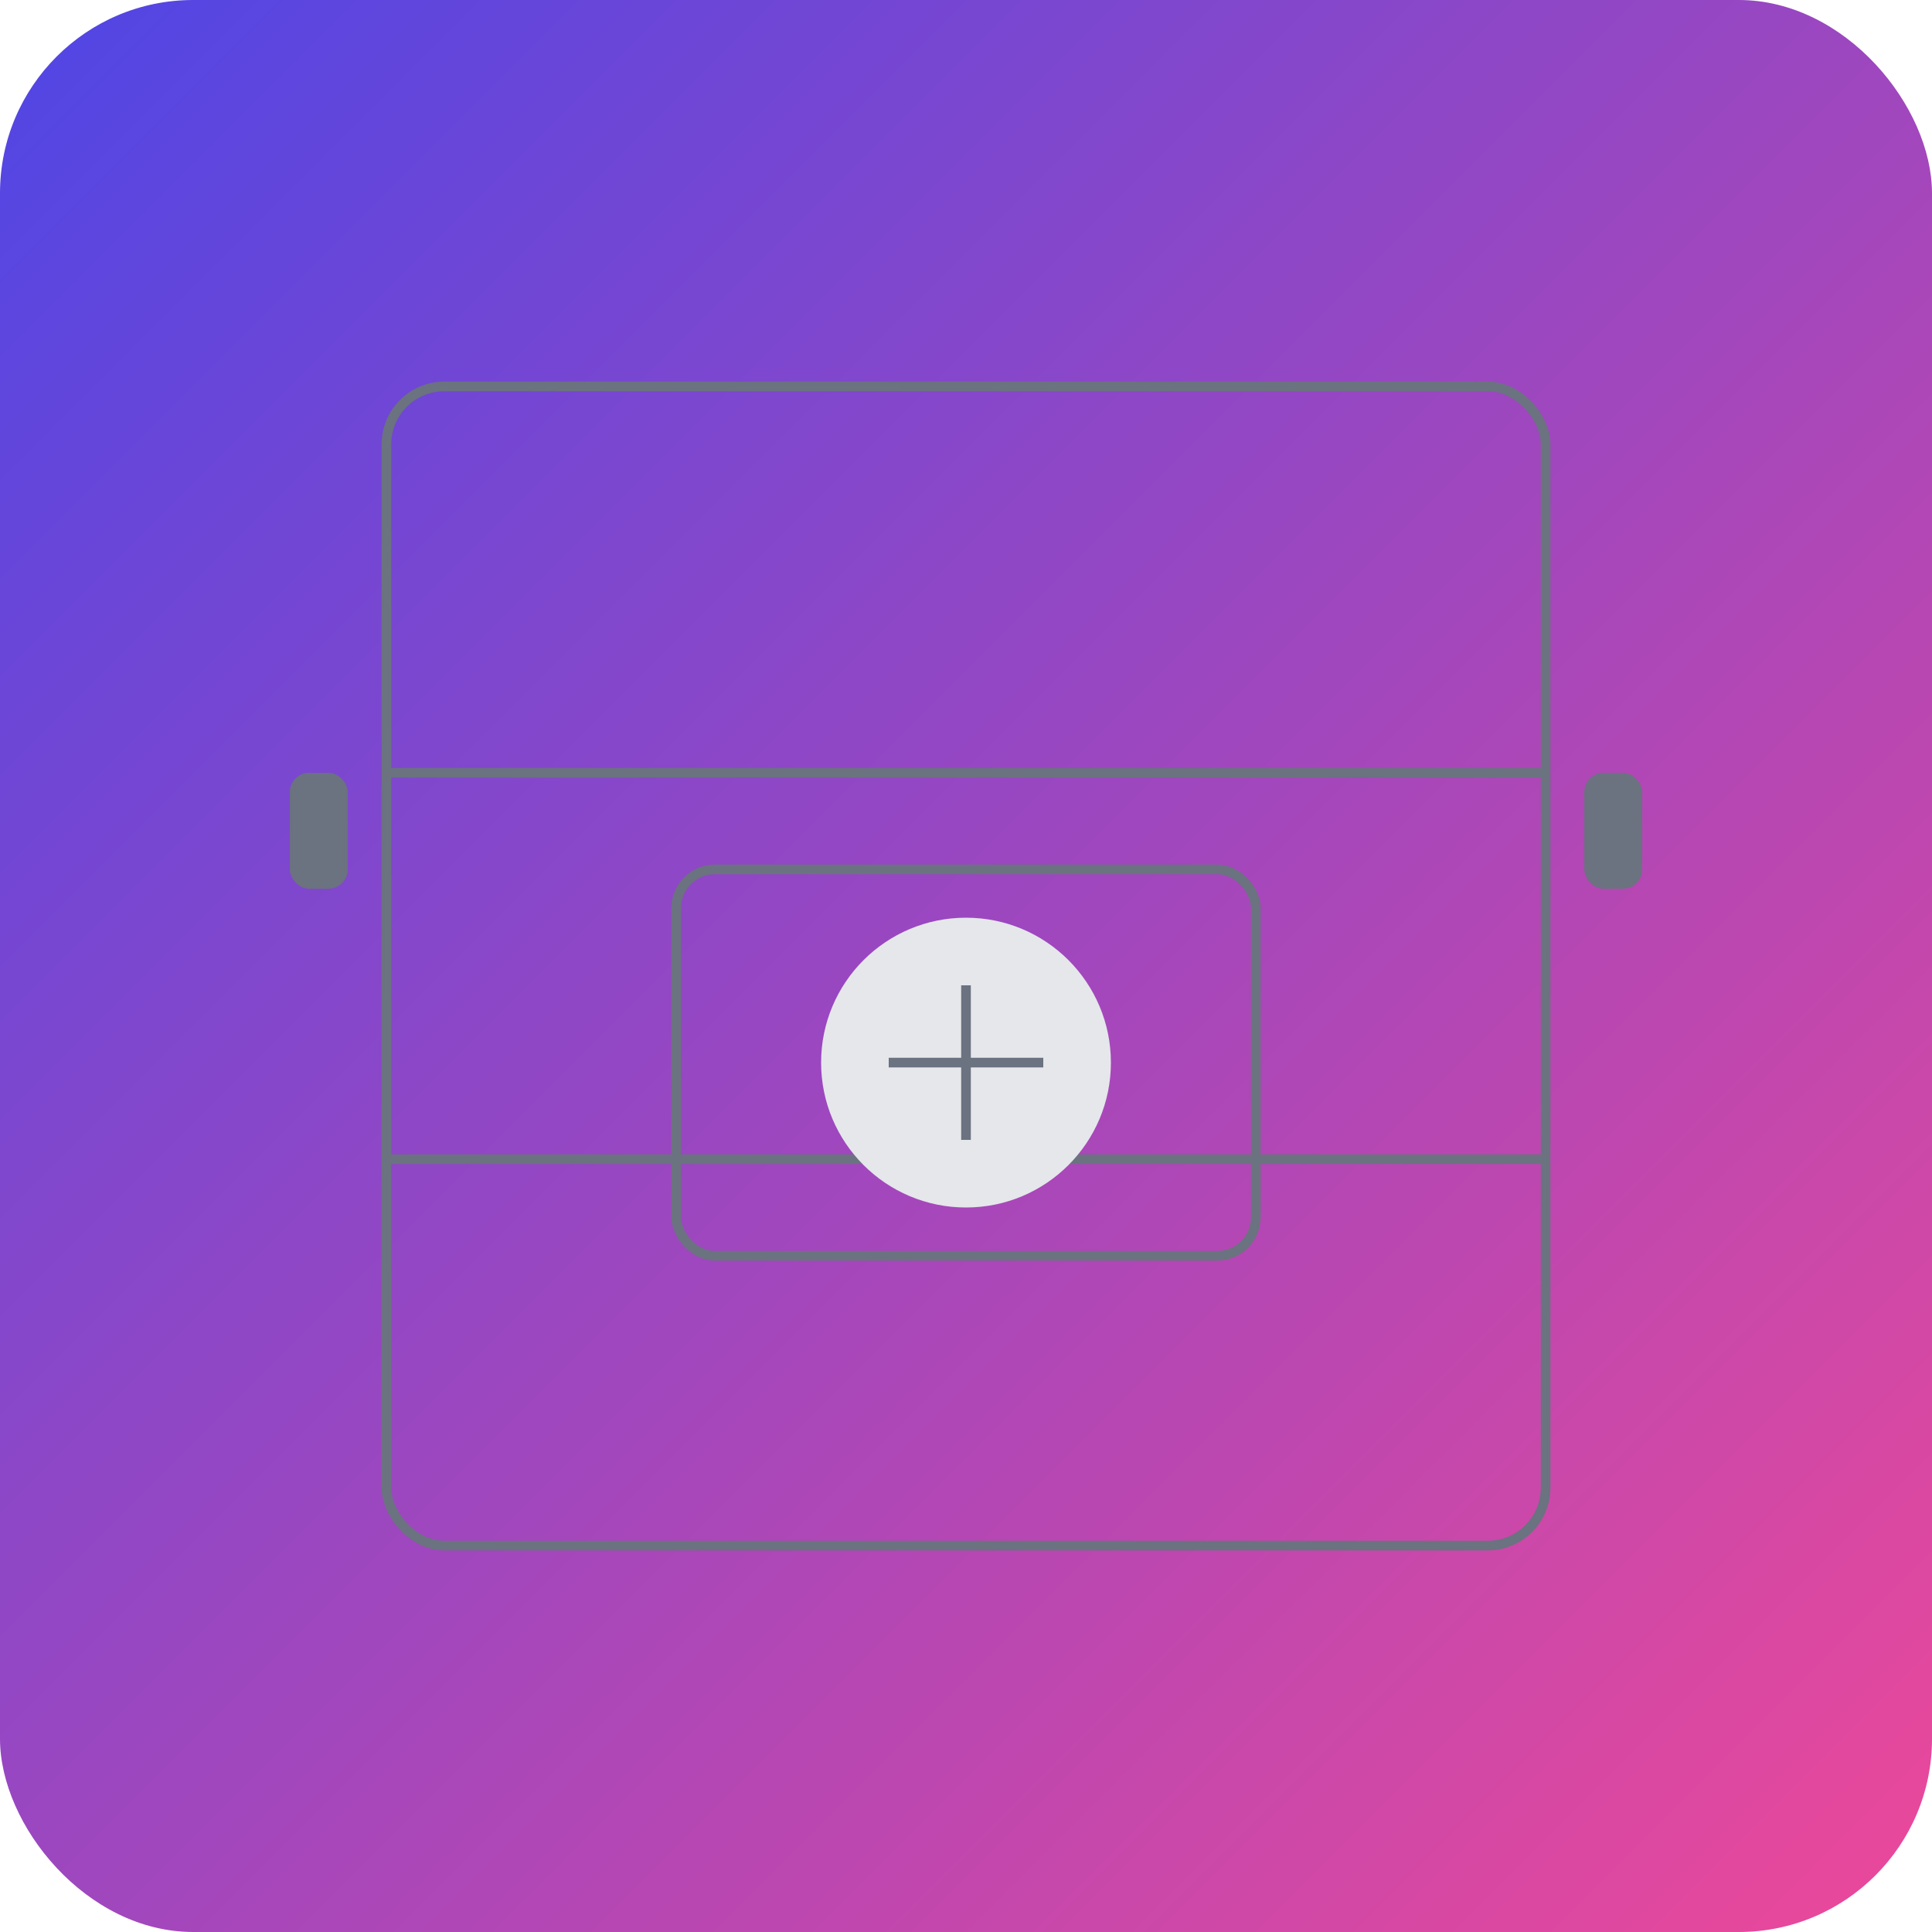 <svg xmlns="http://www.w3.org/2000/svg" width="200" height="200" viewBox="0 0 200 200" fill="none">
  <!-- Background gradient -->
  <rect width="200" height="200" rx="20" fill="url(#paint0_linear)" fillOpacity="0.1"/>
  
  <!-- Pantry shelves -->
  <rect x="40" y="40" width="120" height="120" rx="6" stroke="#6B7280" strokeWidth="2" strokeDasharray="4 4"/>
  
  <!-- Shelf lines -->
  <line x1="40" y1="80" x2="160" y2="80" stroke="#6B7280" strokeWidth="2" strokeDasharray="4 4"/>
  <line x1="40" y1="120" x2="160" y2="120" stroke="#6B7280" strokeWidth="2" strokeDasharray="4 4"/>
  
  <!-- Empty box/basket outline -->
  <rect x="70" y="90" width="60" height="40" rx="4" stroke="#6B7280" strokeWidth="2" strokeDasharray="2 2"/>
  
  <!-- Add icon -->
  <circle cx="100" cy="110" r="15" fill="#E5E7EB" />
  <line x1="92" y1="110" x2="108" y2="110" stroke="#6B7280" strokeWidth="2" strokeLinecap="round"/>
  <line x1="100" y1="102" x2="100" y2="118" stroke="#6B7280" strokeWidth="2" strokeLinecap="round"/>
  
  <!-- Pantry cabinet handles -->
  <rect x="30" y="80" width="6" height="12" rx="2" fill="#6B7280"/>
  <rect x="164" y="80" width="6" height="12" rx="2" fill="#6B7280"/>
  
  <!-- Gradient definitions -->
  <defs>
    <linearGradient id="paint0_linear" x1="0" y1="0" x2="200" y2="200" gradientUnits="userSpaceOnUse">
      <stop stop-color="#4F46E5"/>
      <stop offset="1" stop-color="#EC4899"/>
    </linearGradient>
  </defs>
</svg> 